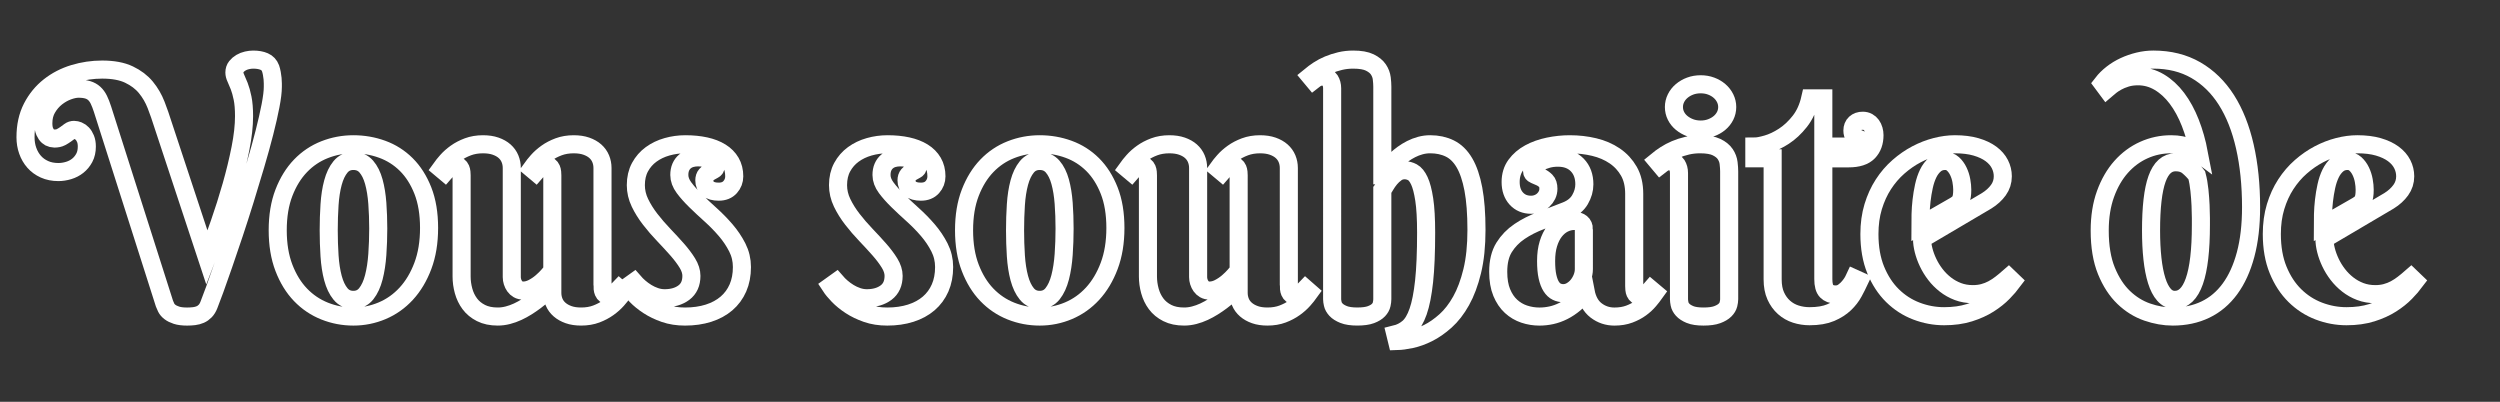 <?xml version="1.0" encoding="utf-8"?>
<!-- Generator: Adobe Illustrator 16.0.0, SVG Export Plug-In . SVG Version: 6.00 Build 0)  -->
<!DOCTYPE svg PUBLIC "-//W3C//DTD SVG 1.1//EN" "http://www.w3.org/Graphics/SVG/1.1/DTD/svg11.dtd">
<svg version="1.1" id="Calque_1" xmlns="http://www.w3.org/2000/svg" xmlns:xlink="http://www.w3.org/1999/xlink" x="0px" y="0px"
	 width="784px" height="126px" viewBox="0 0 784 126" enable-background="new 0 0 784 126" xml:space="preserve">
<rect x="0" y="0" width="784" height="126" fill="#333333" stroke="none"/>
<g>
	<path fill="none" stroke="#FFFFFF" stroke-width="5.669" d="M64.897,80.815c1.23-3.178,2.528-6.723,3.896-10.636
		c1.367-3.913,2.623-7.876,3.768-11.892c1.145-4.015,2.093-7.919,2.845-11.712c0.751-3.793,1.128-7.176,1.128-10.149
		c0-2.255-0.154-4.134-0.461-5.638c-0.308-1.503-0.658-2.759-1.051-3.768c-0.393-1.008-0.743-1.836-1.051-2.486
		c-0.308-0.648-0.461-1.247-0.461-1.794c0-0.718,0.196-1.324,0.59-1.82c0.392-0.495,0.879-0.914,1.46-1.255
		c0.581-0.341,1.213-0.59,1.897-0.744c0.683-0.154,1.333-0.23,1.948-0.23c1.366,0,2.52,0.205,3.46,0.615
		c0.939,0.41,1.597,1.111,1.973,2.102c0.171,0.513,0.308,1.051,0.41,1.615c0.103,0.563,0.18,1.111,0.231,1.64
		c0.051,0.53,0.077,1.025,0.077,1.486s0,0.829,0,1.102c0,1.436-0.239,3.401-0.718,5.895c-0.479,2.495-1.12,5.314-1.922,8.458
		c-0.804,3.145-1.735,6.51-2.794,10.098c-1.06,3.588-2.153,7.202-3.28,10.841c-1.128,3.64-2.273,7.202-3.435,10.688
		c-1.162,3.486-2.255,6.707-3.28,9.662c-1.025,2.957-1.94,5.545-2.743,7.766c-0.803,2.222-1.427,3.879-1.871,4.972
		c-0.308,0.787-0.692,1.418-1.153,1.896c-0.461,0.479-0.983,0.846-1.563,1.102c-0.582,0.256-1.222,0.427-1.922,0.513
		c-0.701,0.085-1.427,0.128-2.178,0.128c-1.367,0-2.478-0.137-3.332-0.41c-0.854-0.274-1.546-0.615-2.076-1.025
		c-0.53-0.41-0.915-0.854-1.153-1.333c-0.24-0.478-0.428-0.905-0.564-1.282L32.143,34.221c-0.376-1.161-0.761-2.144-1.153-2.947
		c-0.393-0.803-0.871-1.461-1.435-1.974c-0.564-0.512-1.239-0.888-2.025-1.127c-0.786-0.239-1.76-0.359-2.921-0.359
		c-0.957,0-2.068,0.23-3.332,0.692c-1.265,0.461-2.469,1.146-3.614,2.05c-1.145,0.906-2.11,2.034-2.896,3.383
		c-0.787,1.35-1.179,2.914-1.179,4.69c0,1.094,0.145,1.965,0.436,2.614c0.29,0.649,0.623,1.137,1,1.461
		c0.375,0.325,0.76,0.53,1.153,0.615c0.393,0.085,0.674,0.128,0.846,0.128c0.854,0,1.555-0.145,2.102-0.436
		c0.546-0.29,1.042-0.598,1.486-0.923c0.444-0.324,0.863-0.632,1.256-0.922c0.393-0.29,0.846-0.436,1.358-0.436
		c0.41,0,0.846,0.095,1.307,0.282c0.461,0.188,0.888,0.487,1.282,0.897c0.392,0.41,0.726,0.948,1,1.615
		c0.273,0.666,0.41,1.479,0.41,2.435c0,1.367-0.265,2.546-0.795,3.537c-0.53,0.992-1.213,1.82-2.05,2.486
		c-0.837,0.667-1.794,1.162-2.87,1.486c-1.077,0.325-2.145,0.487-3.204,0.487c-1.64,0-3.101-0.29-4.382-0.872
		c-1.282-0.581-2.358-1.366-3.229-2.358c-0.871-0.991-1.538-2.144-1.999-3.46C8.23,45.952,8,44.542,8,43.038
		c0-3.554,0.683-6.655,2.05-9.303c1.366-2.648,3.178-4.861,5.434-6.638c2.255-1.776,4.818-3.101,7.688-3.972
		c2.871-0.872,5.826-1.307,8.868-1.307c3.417,0,6.219,0.521,8.407,1.563c2.187,1.043,3.955,2.384,5.305,4.024
		c1.35,1.64,2.417,3.478,3.204,5.51c0.786,2.034,1.486,4.042,2.102,6.023L64.897,80.815z"/>
	<path fill="none" stroke="#FFFFFF" stroke-width="5.669" d="M87.092,72.204c0-4.477,0.648-8.398,1.948-11.764
		c1.298-3.365,3.032-6.177,5.203-8.432c2.169-2.255,4.69-3.947,7.561-5.074c2.871-1.128,5.877-1.692,9.021-1.692
		c3.144,0,6.151,0.521,9.021,1.563c2.871,1.043,5.39,2.64,7.561,4.793c2.17,2.153,3.904,4.878,5.203,8.175
		c1.298,3.298,1.948,7.202,1.948,11.713c0,4.477-0.649,8.441-1.948,11.892c-1.299,3.452-3.033,6.356-5.203,8.714
		c-2.17,2.358-4.69,4.144-7.561,5.356c-2.87,1.212-5.878,1.82-9.021,1.82c-3.144,0-6.151-0.573-9.021-1.717s-5.391-2.845-7.561-5.1
		c-2.17-2.255-3.904-5.075-5.203-8.458C87.741,80.61,87.092,76.681,87.092,72.204z M118.616,71.691c0-2.734-0.095-5.374-0.282-7.919
		c-0.188-2.545-0.556-4.81-1.102-6.792c-0.547-1.981-1.333-3.563-2.358-4.741c-1.025-1.179-2.375-1.769-4.049-1.769
		c-1.675,0-3.024,0.624-4.049,1.871c-1.025,1.248-1.812,2.888-2.358,4.921c-0.547,2.033-0.906,4.349-1.076,6.945
		c-0.172,2.597-0.256,5.263-0.256,7.997s0.084,5.408,0.256,8.021c0.17,2.614,0.529,4.947,1.076,6.997
		c0.546,2.05,1.333,3.699,2.358,4.946c1.025,1.248,2.375,1.871,4.049,1.871c1.674,0,3.024-0.649,4.049-1.948
		c1.025-1.298,1.811-3.007,2.358-5.126c0.546-2.118,0.914-4.511,1.102-7.176C118.521,77.125,118.616,74.426,118.616,71.691z"/>
	<path fill="none" stroke="#FFFFFF" stroke-width="5.669" d="M188.943,89.529c0,0.308,0.017,0.641,0.051,1
		c0.033,0.359,0.119,0.701,0.256,1.025c0.136,0.325,0.341,0.589,0.615,0.794c0.273,0.205,0.667,0.308,1.179,0.308
		c0.648,0,1.23-0.231,1.743-0.692c0.513-0.461,0.991-0.931,1.435-1.41l1.23,1.077c-0.513,0.718-1.153,1.512-1.922,2.383
		c-0.769,0.872-1.7,1.701-2.793,2.486c-1.094,0.787-2.341,1.444-3.742,1.973c-1.401,0.53-2.99,0.795-4.767,0.795
		c-1.504,0-2.811-0.197-3.921-0.59c-1.111-0.392-2.05-0.922-2.819-1.589s-1.342-1.452-1.717-2.358
		c-0.376-0.905-0.564-1.871-0.564-2.896v-2.307c-1.709,1.845-3.503,3.469-5.382,4.87c-0.82,0.615-1.691,1.213-2.614,1.794
		c-0.923,0.582-1.88,1.102-2.871,1.563c-0.991,0.461-2.017,0.828-3.075,1.102c-1.06,0.273-2.12,0.41-3.178,0.41
		c-2.05,0-3.802-0.368-5.254-1.102c-1.453-0.735-2.623-1.7-3.511-2.896c-0.889-1.196-1.538-2.545-1.948-4.049
		c-0.41-1.503-0.615-3.006-0.615-4.511V54.981c0-0.308-0.018-0.641-0.051-1c-0.035-0.359-0.12-0.7-0.256-1.025
		c-0.137-0.324-0.342-0.589-0.615-0.794c-0.274-0.205-0.666-0.308-1.179-0.308c-0.615,0-1.188,0.231-1.717,0.692
		c-0.53,0.461-1,0.931-1.41,1.41l-1.281-1.077c0.513-0.718,1.153-1.512,1.922-2.383c0.769-0.872,1.7-1.7,2.794-2.486
		c1.093-0.786,2.349-1.443,3.768-1.974c1.417-0.529,2.999-0.794,4.741-0.794c1.503,0,2.819,0.197,3.947,0.59
		c1.128,0.393,2.067,0.922,2.819,1.589c0.751,0.667,1.315,1.453,1.691,2.358c0.376,0.906,0.564,1.871,0.564,2.896v34.241
		c0,0.479,0.077,0.966,0.23,1.461c0.154,0.496,0.376,0.948,0.667,1.358c0.29,0.41,0.658,0.743,1.102,1
		c0.444,0.256,0.974,0.384,1.589,0.384c0.991,0,1.981-0.256,2.973-0.769c0.991-0.513,1.896-1.119,2.717-1.82
		c0.82-0.7,1.529-1.392,2.127-2.076c0.597-0.683,1.033-1.196,1.307-1.538V54.981c0-0.308-0.018-0.641-0.051-1
		c-0.034-0.359-0.12-0.7-0.256-1.025c-0.137-0.324-0.342-0.589-0.615-0.794c-0.274-0.205-0.667-0.308-1.179-0.308
		c-0.615,0-1.188,0.231-1.717,0.692c-0.53,0.461-1,0.931-1.41,1.41l-1.282-1.077c0.513-0.718,1.153-1.512,1.922-2.383
		c0.769-0.872,1.7-1.7,2.793-2.486c1.093-0.786,2.349-1.443,3.768-1.974c1.417-0.529,2.999-0.794,4.742-0.794
		c1.503,0,2.819,0.197,3.947,0.59c1.127,0.393,2.067,0.922,2.819,1.589c0.751,0.667,1.315,1.453,1.691,2.358
		c0.375,0.906,0.564,1.871,0.564,2.896V89.529z"/>
	<path fill="none" stroke="#FFFFFF" stroke-width="5.669" d="M218.878,49.343c-0.787,0-1.53,0.102-2.23,0.307
		c-0.701,0.205-1.325,0.539-1.871,1c-0.547,0.461-0.974,1.043-1.282,1.743c-0.308,0.701-0.461,1.53-0.461,2.486
		c0,1.333,0.487,2.658,1.46,3.973c0.974,1.316,2.187,2.683,3.64,4.101c1.452,1.418,3.024,2.888,4.716,4.408
		c1.691,1.521,3.263,3.127,4.716,4.818c1.452,1.691,2.666,3.495,3.639,5.408c0.974,1.914,1.461,3.965,1.461,6.151
		c0,2.46-0.419,4.648-1.256,6.562c-0.838,1.914-2.034,3.537-3.588,4.869c-1.556,1.333-3.435,2.35-5.639,3.05
		c-2.204,0.7-4.657,1.051-7.355,1.051c-2.358,0-4.494-0.333-6.407-1c-1.915-0.667-3.614-1.487-5.101-2.46
		c-1.486-0.974-2.76-2.007-3.819-3.101c-1.06-1.093-1.879-2.084-2.46-2.973l1.794-1.282c0.443,0.513,1.007,1.069,1.691,1.666
		c0.683,0.598,1.443,1.153,2.281,1.666c0.837,0.513,1.734,0.932,2.691,1.256c0.956,0.325,1.93,0.487,2.922,0.487
		c2.46,0,4.476-0.589,6.048-1.769c1.571-1.179,2.358-2.93,2.358-5.254c0-1.298-0.428-2.64-1.282-4.024
		c-0.854-1.384-1.931-2.81-3.229-4.28c-1.299-1.469-2.7-2.99-4.203-4.562c-1.504-1.571-2.905-3.195-4.203-4.87
		c-1.299-1.674-2.376-3.4-3.229-5.177c-0.854-1.776-1.281-3.622-1.281-5.536c0-2.153,0.436-4.032,1.307-5.639
		c0.872-1.606,2.033-2.938,3.486-3.998c1.452-1.059,3.109-1.854,4.972-2.384c1.862-0.529,3.784-0.794,5.767-0.794
		c2.289,0,4.374,0.205,6.253,0.615c1.879,0.41,3.494,1.034,4.844,1.871c1.35,0.837,2.392,1.888,3.127,3.152
		c0.734,1.265,1.102,2.734,1.102,4.408c0,1.299-0.428,2.427-1.281,3.383c-0.855,0.958-2.051,1.436-3.588,1.436
		c-1.47,0-2.588-0.315-3.357-0.948c-0.769-0.632-1.153-1.495-1.153-2.589c0-0.717,0.18-1.281,0.538-1.691
		c0.359-0.41,0.76-0.743,1.205-1c0.444-0.256,0.846-0.478,1.205-0.667c0.359-0.187,0.539-0.436,0.539-0.743
		c0-0.956-0.513-1.717-1.538-2.281C221.8,49.625,220.484,49.343,218.878,49.343z"/>
	<path fill="none" stroke="#FFFFFF" stroke-width="5.669" d="M282.285,49.343c-0.787,0-1.53,0.102-2.23,0.307
		c-0.701,0.205-1.325,0.539-1.871,1c-0.547,0.461-0.974,1.043-1.282,1.743c-0.308,0.701-0.461,1.53-0.461,2.486
		c0,1.333,0.487,2.658,1.46,3.973c0.974,1.316,2.187,2.683,3.64,4.101c1.452,1.418,3.024,2.888,4.716,4.408
		c1.691,1.521,3.263,3.127,4.716,4.818c1.452,1.691,2.666,3.495,3.639,5.408c0.974,1.914,1.461,3.965,1.461,6.151
		c0,2.46-0.419,4.648-1.256,6.562c-0.838,1.914-2.034,3.537-3.588,4.869c-1.556,1.333-3.435,2.35-5.639,3.05
		c-2.204,0.7-4.657,1.051-7.355,1.051c-2.358,0-4.494-0.333-6.407-1c-1.915-0.667-3.614-1.487-5.101-2.46
		c-1.486-0.974-2.76-2.007-3.819-3.101c-1.06-1.093-1.879-2.084-2.46-2.973l1.794-1.282c0.443,0.513,1.007,1.069,1.691,1.666
		c0.683,0.598,1.443,1.153,2.281,1.666c0.837,0.513,1.734,0.932,2.691,1.256c0.956,0.325,1.93,0.487,2.922,0.487
		c2.46,0,4.476-0.589,6.048-1.769c1.571-1.179,2.358-2.93,2.358-5.254c0-1.298-0.428-2.64-1.282-4.024
		c-0.854-1.384-1.931-2.81-3.229-4.28c-1.299-1.469-2.7-2.99-4.203-4.562c-1.504-1.571-2.905-3.195-4.203-4.87
		c-1.299-1.674-2.376-3.4-3.229-5.177c-0.854-1.776-1.281-3.622-1.281-5.536c0-2.153,0.436-4.032,1.307-5.639
		c0.872-1.606,2.033-2.938,3.486-3.998c1.452-1.059,3.109-1.854,4.972-2.384c1.862-0.529,3.784-0.794,5.767-0.794
		c2.289,0,4.374,0.205,6.253,0.615c1.879,0.41,3.494,1.034,4.844,1.871c1.35,0.837,2.392,1.888,3.127,3.152
		c0.734,1.265,1.102,2.734,1.102,4.408c0,1.299-0.428,2.427-1.281,3.383c-0.855,0.958-2.051,1.436-3.588,1.436
		c-1.47,0-2.588-0.315-3.357-0.948c-0.769-0.632-1.153-1.495-1.153-2.589c0-0.717,0.18-1.281,0.538-1.691
		c0.359-0.41,0.76-0.743,1.205-1c0.444-0.256,0.846-0.478,1.205-0.667c0.359-0.187,0.539-0.436,0.539-0.743
		c0-0.956-0.513-1.717-1.538-2.281C285.207,49.625,283.891,49.343,282.285,49.343z"/>
	<path fill="none" stroke="#FFFFFF" stroke-width="5.669" d="M302.327,72.204c0-4.477,0.648-8.398,1.948-11.764
		c1.298-3.365,3.032-6.177,5.203-8.432c2.169-2.255,4.69-3.947,7.561-5.074c2.871-1.128,5.877-1.692,9.021-1.692
		c3.144,0,6.151,0.521,9.021,1.563c2.871,1.043,5.39,2.64,7.561,4.793c2.17,2.153,3.904,4.878,5.203,8.175
		c1.298,3.298,1.948,7.202,1.948,11.713c0,4.477-0.649,8.441-1.948,11.892c-1.299,3.452-3.033,6.356-5.203,8.714
		c-2.17,2.358-4.69,4.144-7.561,5.356c-2.87,1.212-5.878,1.82-9.021,1.82c-3.144,0-6.151-0.573-9.021-1.717s-5.391-2.845-7.561-5.1
		c-2.17-2.255-3.904-5.075-5.203-8.458C302.975,80.61,302.327,76.681,302.327,72.204z M333.851,71.691
		c0-2.734-0.095-5.374-0.282-7.919c-0.188-2.545-0.556-4.81-1.102-6.792c-0.547-1.981-1.333-3.563-2.358-4.741
		c-1.025-1.179-2.375-1.769-4.049-1.769c-1.675,0-3.024,0.624-4.049,1.871c-1.025,1.248-1.812,2.888-2.358,4.921
		c-0.547,2.033-0.906,4.349-1.076,6.945c-0.172,2.597-0.256,5.263-0.256,7.997s0.084,5.408,0.256,8.021
		c0.17,2.614,0.529,4.947,1.076,6.997c0.546,2.05,1.333,3.699,2.358,4.946c1.025,1.248,2.375,1.871,4.049,1.871
		c1.674,0,3.024-0.649,4.049-1.948c1.025-1.298,1.811-3.007,2.358-5.126c0.546-2.118,0.914-4.511,1.102-7.176
		C333.756,77.125,333.851,74.426,333.851,71.691z"/>
	<path fill="none" stroke="#FFFFFF" stroke-width="5.669" d="M404.178,89.529c0,0.308,0.017,0.641,0.051,1
		c0.033,0.359,0.119,0.701,0.256,1.025c0.136,0.325,0.341,0.589,0.615,0.794c0.273,0.205,0.667,0.308,1.179,0.308
		c0.648,0,1.23-0.231,1.743-0.692c0.513-0.461,0.991-0.931,1.435-1.41l1.23,1.077c-0.513,0.718-1.153,1.512-1.922,2.383
		c-0.769,0.872-1.7,1.701-2.793,2.486c-1.094,0.787-2.341,1.444-3.742,1.973c-1.401,0.53-2.99,0.795-4.767,0.795
		c-1.504,0-2.811-0.197-3.921-0.59c-1.111-0.392-2.05-0.922-2.819-1.589s-1.342-1.452-1.717-2.358
		c-0.376-0.905-0.564-1.871-0.564-2.896v-2.307c-1.709,1.845-3.503,3.469-5.382,4.87c-0.82,0.615-1.691,1.213-2.614,1.794
		c-0.923,0.582-1.88,1.102-2.871,1.563c-0.991,0.461-2.017,0.828-3.075,1.102c-1.06,0.273-2.12,0.41-3.178,0.41
		c-2.05,0-3.802-0.368-5.254-1.102c-1.453-0.735-2.623-1.7-3.511-2.896c-0.889-1.196-1.538-2.545-1.948-4.049
		c-0.41-1.503-0.615-3.006-0.615-4.511V54.981c0-0.308-0.018-0.641-0.051-1c-0.035-0.359-0.12-0.7-0.256-1.025
		c-0.137-0.324-0.342-0.589-0.615-0.794c-0.274-0.205-0.666-0.308-1.179-0.308c-0.615,0-1.188,0.231-1.717,0.692
		c-0.53,0.461-1,0.931-1.41,1.41l-1.281-1.077c0.513-0.718,1.153-1.512,1.922-2.383c0.769-0.872,1.7-1.7,2.794-2.486
		c1.093-0.786,2.349-1.443,3.768-1.974c1.417-0.529,2.999-0.794,4.741-0.794c1.503,0,2.819,0.197,3.947,0.59
		c1.128,0.393,2.067,0.922,2.819,1.589c0.751,0.667,1.315,1.453,1.691,2.358c0.376,0.906,0.564,1.871,0.564,2.896v34.241
		c0,0.479,0.077,0.966,0.23,1.461c0.154,0.496,0.376,0.948,0.667,1.358c0.29,0.41,0.658,0.743,1.102,1
		c0.444,0.256,0.974,0.384,1.589,0.384c0.991,0,1.981-0.256,2.973-0.769c0.991-0.513,1.896-1.119,2.717-1.82
		c0.82-0.7,1.529-1.392,2.127-2.076c0.597-0.683,1.033-1.196,1.307-1.538V54.981c0-0.308-0.018-0.641-0.051-1
		c-0.034-0.359-0.12-0.7-0.256-1.025c-0.137-0.324-0.342-0.589-0.615-0.794c-0.274-0.205-0.667-0.308-1.179-0.308
		c-0.615,0-1.188,0.231-1.717,0.692c-0.53,0.461-1,0.931-1.41,1.41l-1.282-1.077c0.513-0.718,1.153-1.512,1.922-2.383
		c0.769-0.872,1.7-1.7,2.793-2.486c1.093-0.786,2.349-1.443,3.768-1.974c1.417-0.529,2.999-0.794,4.742-0.794
		c1.503,0,2.819,0.197,3.947,0.59c1.127,0.393,2.067,0.922,2.819,1.589c0.751,0.667,1.315,1.453,1.691,2.358
		c0.375,0.906,0.564,1.871,0.564,2.896V89.529z"/>
	<path fill="none" stroke="#FFFFFF" stroke-width="5.669" d="M433.497,54.981c1.264-1.811,2.699-3.434,4.306-4.87
		c0.649-0.615,1.375-1.212,2.179-1.794c0.802-0.581,1.657-1.102,2.563-1.563c0.905-0.461,1.862-0.828,2.871-1.102
		c1.007-0.273,2.042-0.41,3.101-0.41c2.289,0,4.339,0.445,6.151,1.333c1.811,0.889,3.332,2.375,4.562,4.459
		c1.23,2.084,2.169,4.844,2.819,8.278c0.648,3.434,0.974,7.697,0.974,12.789c0,4.955-0.444,9.261-1.333,12.917
		c-0.889,3.657-2.05,6.766-3.486,9.329c-1.435,2.563-3.059,4.656-4.869,6.279c-1.812,1.623-3.64,2.896-5.485,3.818
		c-1.845,0.923-3.623,1.563-5.331,1.922c-1.709,0.359-3.178,0.555-4.408,0.589l-0.513-2.102c1.538-0.376,2.904-1.076,4.101-2.102
		c1.196-1.025,2.204-2.708,3.024-5.049c0.82-2.34,1.443-5.493,1.871-9.458c0.427-3.963,0.641-9.073,0.641-15.326
		c0-4.306-0.197-7.748-0.589-10.329c-0.393-2.58-0.906-4.544-1.538-5.895c-0.633-1.35-1.351-2.238-2.153-2.666
		c-0.804-0.427-1.615-0.641-2.435-0.641c-0.991,0-1.863,0.265-2.614,0.794c-0.752,0.53-1.41,1.136-1.973,1.82
		c-0.564,0.684-1.043,1.367-1.436,2.05c-0.393,0.684-0.726,1.196-1,1.538v34.241c0,0.444-0.069,0.983-0.205,1.615
		c-0.137,0.633-0.47,1.23-1,1.794c-0.53,0.564-1.316,1.043-2.358,1.435c-1.042,0.393-2.469,0.59-4.28,0.59
		c-1.812,0-3.247-0.214-4.306-0.641c-1.06-0.427-1.854-0.931-2.384-1.512c-0.53-0.581-0.863-1.179-1-1.794
		c-0.137-0.615-0.205-1.11-0.205-1.486V27.711c0-0.991-0.23-1.854-0.692-2.588c-0.461-0.734-1.239-1.102-2.333-1.102
		c-0.581,0-1.085,0.094-1.512,0.282c-0.428,0.188-0.88,0.47-1.358,0.846l-1.025-1.23c0.786-0.649,1.657-1.29,2.614-1.922
		c0.957-0.632,2.007-1.187,3.152-1.666c1.145-0.478,2.366-0.871,3.665-1.179c1.298-0.308,2.666-0.461,4.101-0.461
		c2.221,0,3.947,0.299,5.177,0.897c1.23,0.598,2.135,1.333,2.717,2.204c0.581,0.872,0.931,1.794,1.051,2.768
		c0.119,0.974,0.179,1.837,0.179,2.588V54.981z"/>
	<path fill="none" stroke="#FFFFFF" stroke-width="5.669" d="M488.549,49.445c-1.162,0-2.239,0.137-3.229,0.41
		c-0.992,0.274-1.845,0.615-2.563,1.025c-0.717,0.41-1.281,0.863-1.691,1.358c-0.41,0.496-0.615,0.966-0.615,1.41
		c0,0.512,0.264,0.88,0.794,1.102c0.53,0.223,1.119,0.479,1.769,0.769c0.649,0.291,1.238,0.701,1.769,1.23
		c0.529,0.53,0.794,1.341,0.794,2.435c0,0.718-0.146,1.376-0.436,1.974c-0.291,0.598-0.684,1.127-1.179,1.589
		c-0.496,0.461-1.076,0.82-1.743,1.077s-1.358,0.384-2.076,0.384c-1.914,0-3.46-0.649-4.639-1.948
		c-1.179-1.298-1.769-3.024-1.769-5.177c0-2.084,0.546-3.87,1.64-5.356c1.093-1.486,2.52-2.708,4.28-3.665
		c1.76-0.956,3.75-1.666,5.972-2.127c2.221-0.461,4.442-0.692,6.664-0.692c2.666,0,5.211,0.291,7.638,0.872
		c2.426,0.582,4.57,1.504,6.433,2.768c1.862,1.265,3.349,2.87,4.459,4.818c1.11,1.948,1.666,4.306,1.666,7.074v28.961
		c0,0.308,0.017,0.649,0.051,1.025c0.034,0.376,0.12,0.718,0.256,1.025c0.136,0.308,0.341,0.564,0.615,0.769
		c0.273,0.205,0.666,0.307,1.179,0.307c0.615,0,1.187-0.23,1.717-0.692c0.529-0.461,1-0.931,1.41-1.41l1.281,1.077
		c-0.512,0.718-1.127,1.504-1.845,2.358c-0.718,0.854-1.589,1.658-2.614,2.409c-1.025,0.752-2.222,1.384-3.588,1.896
		c-1.367,0.513-2.922,0.769-4.665,0.769c-2.153,0-4.067-0.641-5.741-1.922s-2.768-3.255-3.28-5.92c-1.094,1.47-2.23,2.7-3.409,3.69
		c-1.179,0.992-2.384,1.794-3.614,2.409c-1.23,0.615-2.469,1.059-3.716,1.333c-1.248,0.273-2.503,0.41-3.768,0.41
		c-1.64,0-3.229-0.256-4.767-0.769c-1.538-0.513-2.914-1.324-4.126-2.435c-1.213-1.11-2.188-2.554-2.922-4.332
		c-0.735-1.776-1.102-3.947-1.102-6.51c0-3.109,0.615-5.655,1.845-7.638c1.23-1.981,2.845-3.647,4.844-4.998
		c2-1.35,4.271-2.503,6.817-3.46c2.545-0.957,5.152-1.965,7.817-3.024c1.981-0.786,3.425-1.956,4.331-3.511
		c0.905-1.555,1.358-3.152,1.358-4.792c0-2.529-0.743-4.553-2.23-6.074C493.137,50.206,491.112,49.445,488.549,49.445z
		 M496.699,71.896c0-0.854-0.274-1.503-0.82-1.948c-0.547-0.443-1.248-0.666-2.102-0.666c-1.196,0-2.332,0.274-3.409,0.82
		c-1.076,0.547-2.024,1.351-2.845,2.409c-0.82,1.06-1.47,2.367-1.948,3.921c-0.479,1.556-0.718,3.357-0.718,5.408
		c0,1.982,0.145,3.623,0.436,4.921c0.29,1.299,0.683,2.333,1.179,3.101c0.495,0.769,1.068,1.307,1.717,1.615
		c0.648,0.308,1.333,0.461,2.05,0.461c0.888,0,1.725-0.231,2.512-0.692c0.786-0.461,1.469-1.051,2.05-1.769
		c0.581-0.718,1.042-1.52,1.384-2.409c0.341-0.888,0.513-1.776,0.513-2.666V71.896z"/>
	<path fill="none" stroke="#FFFFFF" stroke-width="5.669" d="M542.268,93.835c0,0.444-0.077,0.983-0.23,1.615
		c-0.154,0.633-0.513,1.23-1.077,1.794s-1.376,1.043-2.435,1.435c-1.06,0.393-2.495,0.59-4.306,0.59
		c-1.812,0-3.229-0.214-4.255-0.641c-1.025-0.427-1.794-0.931-2.307-1.512c-0.512-0.581-0.829-1.179-0.948-1.794
		c-0.12-0.615-0.179-1.11-0.179-1.486V54.263c0-0.991-0.23-1.853-0.692-2.588c-0.461-0.734-1.239-1.102-2.333-1.102
		c-0.582,0-1.076,0.103-1.486,0.308s-0.854,0.496-1.333,0.871l-1.076-1.281c0.786-0.649,1.666-1.29,2.64-1.922
		c0.974-0.632,2.025-1.187,3.152-1.666c1.128-0.479,2.34-0.872,3.64-1.179c1.298-0.308,2.666-0.461,4.101-0.461
		c2.221,0,3.947,0.3,5.177,0.897c1.23,0.599,2.135,1.333,2.717,2.204c0.581,0.872,0.931,1.803,1.051,2.794
		c0.119,0.991,0.179,1.863,0.179,2.614V93.835z M524.943,33.555c0-0.956,0.213-1.871,0.641-2.742
		c0.427-0.871,1.025-1.631,1.794-2.281c0.769-0.649,1.657-1.162,2.666-1.538c1.007-0.375,2.109-0.563,3.306-0.563
		c1.161,0,2.247,0.188,3.255,0.563c1.007,0.376,1.888,0.889,2.64,1.538c0.751,0.649,1.341,1.41,1.769,2.281
		c0.427,0.872,0.641,1.786,0.641,2.742c0,0.992-0.214,1.915-0.641,2.768c-0.428,0.854-1.017,1.598-1.769,2.23
		c-0.752,0.633-1.632,1.136-2.64,1.512c-1.008,0.376-2.094,0.563-3.255,0.563c-1.197,0-2.299-0.187-3.306-0.563
		c-1.008-0.376-1.896-0.879-2.666-1.512c-0.769-0.632-1.367-1.375-1.794-2.23C525.156,35.469,524.943,34.546,524.943,33.555z"/>
	<path fill="none" stroke="#FFFFFF" stroke-width="5.669" d="M571.793,49.65v37.88c0,1.812,0.341,3.067,1.025,3.768
		c0.684,0.701,1.623,1.051,2.819,1.051c0.923,0,1.743-0.256,2.46-0.769s1.333-1.093,1.845-1.743
		c0.615-0.718,1.145-1.555,1.589-2.512l1.589,0.718c-0.513,1.094-1.12,2.29-1.82,3.588c-0.701,1.299-1.632,2.503-2.793,3.614
		c-1.162,1.111-2.623,2.042-4.383,2.793c-1.76,0.751-3.972,1.128-6.638,1.128c-1.504,0-2.947-0.223-4.332-0.667
		c-1.384-0.444-2.614-1.145-3.69-2.102c-1.077-0.957-1.94-2.153-2.589-3.588c-0.649-1.435-0.974-3.16-0.974-5.177V49.65h-5.741
		v-3.69c0.957,0,2.289-0.248,3.999-0.743c1.708-0.495,3.46-1.324,5.254-2.486c1.794-1.161,3.46-2.716,4.998-4.665
		c1.538-1.948,2.631-4.357,3.281-7.227h4.101v15.121h8.355c2.734,0,4.101-0.461,4.101-1.384c0-0.341-0.171-0.572-0.512-0.692
		c-0.342-0.119-0.727-0.273-1.153-0.461c-0.428-0.188-0.813-0.453-1.153-0.795c-0.342-0.341-0.513-0.905-0.513-1.691
		c0-0.956,0.299-1.708,0.897-2.255c0.598-0.546,1.375-0.82,2.332-0.82c0.615,0,1.153,0.128,1.615,0.384s0.846,0.598,1.153,1.025
		c0.308,0.428,0.539,0.915,0.692,1.461c0.154,0.547,0.231,1.094,0.231,1.641c0,2.222-0.641,3.99-1.922,5.305
		c-1.281,1.316-3.34,1.973-6.177,1.973H571.793z"/>
	<path fill="none" stroke="#FFFFFF" stroke-width="5.669" d="M602.753,74.92c0,1.094,0.162,2.281,0.487,3.563
		c0.324,1.282,0.794,2.572,1.41,3.87c0.615,1.299,1.375,2.537,2.281,3.716c0.905,1.179,1.948,2.229,3.127,3.152
		c1.179,0.923,2.486,1.658,3.921,2.204c1.436,0.547,3.007,0.82,4.716,0.82c1.196,0,2.307-0.136,3.332-0.41
		c1.025-0.273,1.981-0.649,2.871-1.128c0.888-0.478,1.743-1.033,2.563-1.666c0.82-0.632,1.64-1.307,2.46-2.025l1.282,1.23
		c-0.787,1.06-1.794,2.222-3.024,3.486c-1.23,1.265-2.717,2.452-4.459,3.563c-1.743,1.111-3.776,2.034-6.1,2.768
		c-2.324,0.734-4.972,1.102-7.945,1.102c-2.973,0-5.869-0.539-8.688-1.615c-2.819-1.077-5.323-2.691-7.51-4.844
		c-2.187-2.153-3.938-4.835-5.254-8.048c-1.316-3.211-1.973-6.971-1.973-11.277c0-3.109,0.392-5.963,1.179-8.56
		c0.786-2.597,1.854-4.938,3.204-7.022c1.35-2.084,2.922-3.913,4.716-5.485c1.794-1.571,3.682-2.878,5.664-3.921
		c1.981-1.042,4.006-1.828,6.074-2.358c2.067-0.529,4.058-0.794,5.972-0.794c2.528,0,4.732,0.274,6.612,0.82
		c1.879,0.547,3.442,1.281,4.69,2.204c1.247,0.923,2.179,1.991,2.794,3.204c0.615,1.213,0.922,2.486,0.922,3.819
		c0,1.606-0.461,3.05-1.384,4.332c-0.923,1.281-2.153,2.401-3.69,3.357L602.753,74.92z M613.056,64.515
		c0.444-0.273,0.811-0.538,1.102-0.794c0.29-0.256,0.521-0.564,0.692-0.923c0.17-0.359,0.299-0.802,0.384-1.333
		c0.085-0.53,0.128-1.187,0.128-1.974c0-0.854-0.095-1.802-0.282-2.845c-0.188-1.042-0.504-2.025-0.948-2.947
		c-0.444-0.923-1.008-1.692-1.691-2.307c-0.684-0.615-1.504-0.923-2.46-0.923c-1.23,0-2.281,0.368-3.152,1.102
		c-0.872,0.735-1.589,1.684-2.153,2.845c-0.564,1.162-1.008,2.486-1.333,3.973c-0.325,1.486-0.573,2.982-0.744,4.485
		c-0.171,1.504-0.274,2.947-0.307,4.331c-0.035,1.384-0.051,2.555-0.051,3.511L613.056,64.515z"/>
	<path fill="none" stroke="#FFFFFF" stroke-width="5.669" d="M689.584,48.061c-0.648-3.417-1.555-6.604-2.715-9.56
		c-1.162-2.956-2.557-5.51-4.178-7.663c-1.625-2.153-3.469-3.845-5.537-5.075c-2.068-1.23-4.297-1.845-6.689-1.845
		c-1.367,0-2.605,0.171-3.715,0.512c-1.111,0.342-2.076,0.744-2.896,1.205c-0.82,0.461-1.496,0.906-2.025,1.333
		c-0.529,0.428-0.914,0.743-1.152,0.948l-1.334-1.794c0.82-1.059,1.82-2.05,3-2.973c1.178-0.923,2.467-1.708,3.869-2.358
		c1.4-0.649,2.879-1.161,4.434-1.538c1.555-0.376,3.102-0.564,4.639-0.564c5.057,0,9.5,1.102,13.328,3.306
		c3.826,2.204,7.021,5.323,9.586,9.354c2.563,4.033,4.492,8.902,5.791,14.609c1.299,5.708,1.947,12.046,1.947,19.017
		c0,5.638-0.572,10.594-1.717,14.865c-1.145,4.272-2.775,7.852-4.895,10.739c-2.119,2.888-4.689,5.058-7.715,6.51
		c-3.023,1.452-6.434,2.179-10.227,2.179c-2.631,0-5.305-0.47-8.021-1.41s-5.178-2.469-7.381-4.588
		c-2.205-2.118-4.008-4.895-5.408-8.33c-1.4-3.434-2.102-7.646-2.102-12.635c0-4.306,0.607-8.132,1.82-11.482
		c1.213-3.349,2.844-6.176,4.895-8.483s4.426-4.066,7.125-5.28c2.699-1.212,5.553-1.82,8.561-1.82c1.162,0,2.203,0.095,3.127,0.282
		c0.922,0.188,1.725,0.419,2.408,0.692c0.684,0.274,1.281,0.573,1.795,0.897C688.713,47.438,689.176,47.753,689.584,48.061z
		 M690.199,70.615c0-0.375,0-1.136,0-2.281c0-1.145-0.033-2.46-0.102-3.947c-0.068-1.486-0.188-3.066-0.359-4.741
		c-0.172-1.674-0.443-3.229-0.82-4.665c-0.82-1.059-1.734-2.007-2.742-2.845c-1.008-0.837-2.299-1.256-3.869-1.256
		c-2.666,0-4.623,1.743-5.869,5.229c-1.248,3.485-1.871,8.885-1.871,16.197c0,3.213,0.145,6.151,0.436,8.817
		c0.289,2.665,0.734,4.955,1.332,6.869c0.598,1.914,1.367,3.4,2.307,4.459c0.939,1.06,2.059,1.589,3.357,1.589
		C687.465,94.04,690.199,86.232,690.199,70.615z"/>
	<path fill="none" stroke="#FFFFFF" stroke-width="5.669" d="M728.951,74.92c0,1.094,0.162,2.281,0.488,3.563
		c0.324,1.282,0.793,2.572,1.408,3.87c0.615,1.299,1.375,2.537,2.281,3.716c0.906,1.179,1.949,2.229,3.127,3.152
		c1.18,0.923,2.486,1.658,3.922,2.204c1.436,0.547,3.006,0.82,4.715,0.82c1.197,0,2.307-0.136,3.332-0.41
		c1.025-0.273,1.982-0.649,2.871-1.128c0.889-0.478,1.742-1.033,2.563-1.666s1.641-1.307,2.461-2.025l1.281,1.23
		c-0.787,1.06-1.795,2.222-3.023,3.486c-1.23,1.265-2.717,2.452-4.461,3.563c-1.742,1.111-3.775,2.034-6.1,2.768
		s-4.971,1.102-7.945,1.102c-2.973,0-5.869-0.539-8.688-1.615c-2.82-1.077-5.322-2.691-7.51-4.844
		c-2.188-2.153-3.939-4.835-5.254-8.048c-1.316-3.211-1.973-6.971-1.973-11.277c0-3.109,0.393-5.963,1.178-8.56
		c0.787-2.597,1.854-4.938,3.205-7.022c1.35-2.084,2.92-3.913,4.715-5.485c1.795-1.571,3.682-2.878,5.664-3.921
		c1.982-1.042,4.006-1.828,6.074-2.358c2.066-0.529,4.057-0.794,5.971-0.794c2.529,0,4.734,0.274,6.613,0.82
		c1.879,0.547,3.441,1.281,4.689,2.204s2.18,1.991,2.795,3.204c0.615,1.213,0.922,2.486,0.922,3.819c0,1.606-0.461,3.05-1.385,4.332
		c-0.922,1.281-2.152,2.401-3.689,3.357L728.951,74.92z M739.254,64.515c0.445-0.273,0.813-0.538,1.104-0.794
		c0.289-0.256,0.52-0.564,0.691-0.923c0.17-0.359,0.299-0.802,0.385-1.333c0.084-0.53,0.127-1.187,0.127-1.974
		c0-0.854-0.094-1.802-0.281-2.845c-0.188-1.042-0.504-2.025-0.947-2.947c-0.445-0.923-1.01-1.692-1.691-2.307
		c-0.686-0.615-1.506-0.923-2.461-0.923c-1.23,0-2.281,0.368-3.152,1.102c-0.871,0.735-1.59,1.684-2.152,2.845
		c-0.564,1.162-1.01,2.486-1.334,3.973s-0.572,2.982-0.742,4.485c-0.172,1.504-0.275,2.947-0.309,4.331
		c-0.033,1.384-0.051,2.555-0.051,3.511L739.254,64.515z"/>
</g>
</svg>
